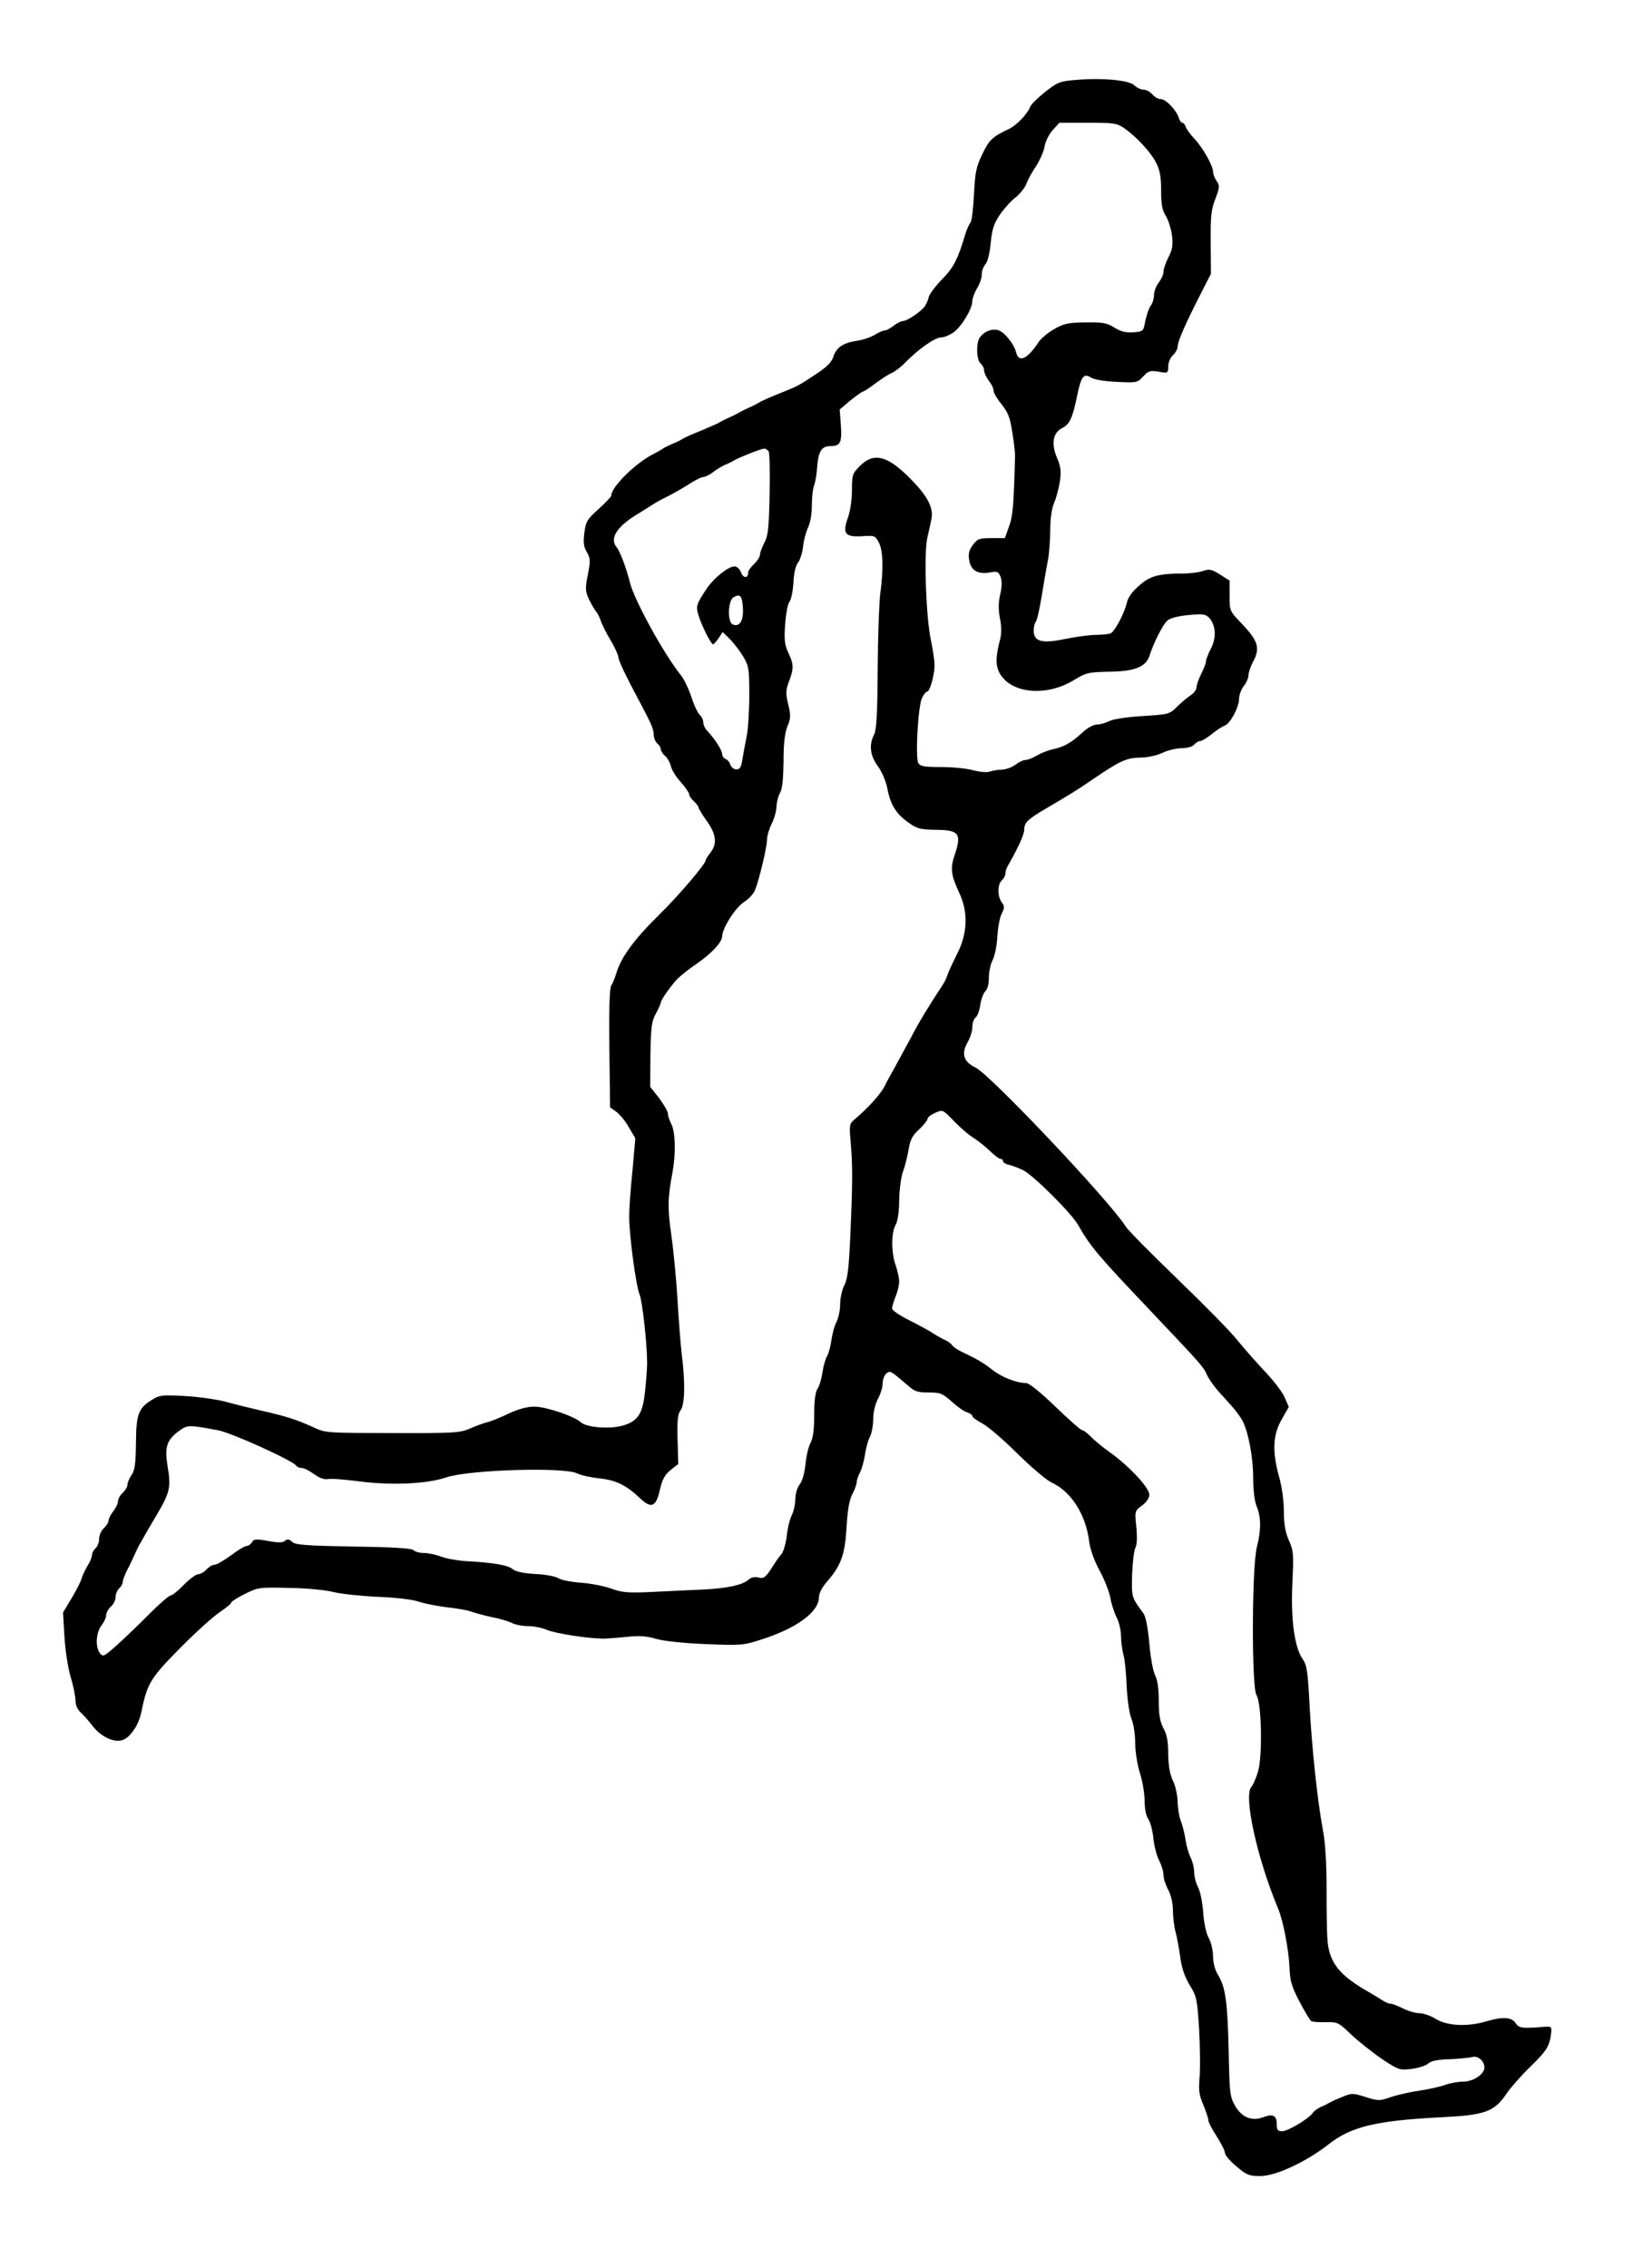  <svg version="1.0" xmlns="http://www.w3.org/2000/svg" width="700pt" height="961pt" viewBox="0 0 700 961" preserveAspectRatio="xMidYMid meet">
<g transform="translate(0,961) scale(0.1,-0.1)" fill="#000000" stroke="none">
<path d="M4555 9271 c-64 -5 -75 -10 -127 -51 -31 -25 -60 -53 -63 -63 -11
-29 -56 -77 -89 -93 -72 -34 -84 -46 -113 -106 -27 -55 -31 -77 -36 -171 -3
-59 -9 -113 -15 -120 -5 -6 -15 -28 -21 -47 -32 -108 -51 -145 -99 -193 -28
-29 -54 -63 -57 -77 -3 -14 -12 -32 -18 -40 -18 -23 -74 -60 -90 -60 -8 0 -26
-9 -40 -20 -14 -11 -31 -20 -37 -20 -7 0 -27 -8 -44 -19 -17 -10 -51 -22 -76
-25 -58 -9 -86 -28 -99 -68 -8 -24 -29 -44 -73 -73 -79 -52 -75 -49 -133 -73
-65 -26 -97 -40 -115 -51 -8 -5 -26 -14 -40 -20 -14 -6 -32 -15 -40 -20 -8 -5
-26 -14 -40 -20 -14 -6 -32 -15 -40 -20 -8 -5 -44 -21 -80 -36 -36 -14 -72
-30 -80 -36 -8 -5 -26 -14 -40 -19 -14 -6 -32 -15 -40 -20 -8 -6 -26 -16 -40
-23 -75 -37 -180 -140 -180 -177 0 -5 -24 -30 -54 -57 -48 -43 -54 -53 -60
-101 -5 -41 -3 -59 11 -82 15 -26 15 -36 4 -95 -12 -58 -11 -69 4 -103 10 -20
23 -44 30 -52 7 -8 16 -26 20 -39 4 -13 22 -50 41 -82 19 -31 34 -65 34 -73 0
-14 31 -79 99 -206 41 -77 51 -102 51 -123 0 -14 7 -30 15 -37 8 -7 15 -18 15
-25 0 -6 8 -20 19 -29 10 -9 21 -29 24 -44 4 -15 22 -45 42 -66 19 -22 35 -45
35 -51 0 -7 9 -20 20 -30 11 -10 20 -22 20 -27 0 -4 16 -30 35 -57 40 -56 45
-96 15 -134 -11 -14 -20 -28 -20 -32 0 -16 -118 -154 -201 -235 -99 -97 -156
-174 -176 -239 -7 -24 -18 -50 -23 -57 -7 -8 -10 -98 -8 -264 l3 -252 27 -19
c14 -11 39 -40 53 -66 l27 -46 -12 -136 c-8 -75 -14 -163 -14 -196 0 -77 28
-291 44 -330 12 -29 32 -209 32 -290 0 -22 -4 -77 -9 -122 -10 -95 -31 -126
-97 -144 -55 -15 -150 -7 -174 14 -29 27 -149 67 -198 67 -30 0 -67 -10 -108
-29 -33 -16 -74 -33 -91 -37 -16 -4 -50 -16 -74 -27 -41 -18 -68 -20 -327 -19
-261 0 -286 1 -326 20 -76 35 -121 50 -218 72 -52 12 -126 30 -165 41 -38 10
-116 21 -173 24 -93 5 -106 4 -136 -15 -60 -36 -69 -61 -70 -185 -1 -87 -5
-116 -19 -135 -9 -13 -17 -32 -17 -41 0 -9 -9 -24 -20 -34 -11 -10 -20 -26
-20 -35 0 -10 -9 -29 -20 -43 -11 -14 -20 -32 -20 -40 0 -7 -9 -22 -20 -32
-11 -10 -20 -30 -20 -45 0 -15 -7 -33 -15 -40 -8 -7 -15 -19 -15 -28 0 -8 -8
-29 -19 -46 -10 -17 -22 -42 -26 -56 -4 -14 -23 -51 -43 -84 l-35 -58 6 -102
c3 -56 15 -132 26 -171 12 -38 21 -84 21 -101 0 -19 8 -38 23 -51 12 -11 35
-37 51 -58 33 -42 85 -68 121 -59 34 8 72 62 84 120 24 120 38 143 160 267 64
65 140 134 169 154 28 19 52 38 52 43 0 4 26 21 57 36 55 28 61 29 187 26 74
-1 157 -9 191 -18 33 -8 119 -17 190 -20 77 -3 147 -12 172 -21 24 -8 76 -18
115 -23 40 -4 87 -12 103 -18 17 -6 57 -17 90 -24 33 -6 71 -18 85 -25 14 -7
44 -13 68 -13 23 0 59 -7 80 -16 38 -16 178 -37 242 -37 19 1 64 4 100 8 48 5
79 3 117 -8 32 -10 117 -19 210 -23 151 -6 161 -6 238 19 149 47 245 117 245
179 0 17 13 42 33 65 60 69 77 113 84 231 4 75 12 117 25 142 10 19 18 42 18
50 0 8 6 27 14 41 7 14 17 48 21 75 4 27 13 61 21 76 8 15 14 49 14 75 0 29 8
63 20 86 11 20 20 50 20 66 0 16 7 34 15 41 17 14 19 12 88 -47 32 -29 44 -33
92 -33 50 0 59 -4 98 -39 23 -21 52 -42 65 -45 12 -4 22 -11 22 -16 0 -5 19
-19 42 -31 23 -12 90 -69 148 -127 58 -57 123 -113 145 -123 83 -38 145 -134
160 -249 4 -34 21 -82 45 -126 21 -39 41 -91 45 -115 4 -24 16 -61 26 -81 11
-21 19 -57 19 -80 0 -24 5 -59 10 -78 6 -19 12 -80 14 -135 3 -59 11 -115 20
-137 9 -21 16 -66 16 -102 0 -36 9 -92 20 -128 11 -34 20 -88 20 -118 0 -34 6
-64 16 -78 8 -12 18 -48 21 -80 3 -31 14 -74 24 -94 11 -21 19 -49 19 -63 0
-14 9 -42 20 -62 12 -23 20 -57 20 -88 0 -27 5 -68 11 -90 6 -22 15 -70 20
-108 6 -46 19 -83 40 -118 29 -47 32 -58 40 -187 4 -75 5 -167 2 -204 -5 -55
-2 -76 16 -117 11 -27 21 -56 21 -64 0 -9 16 -39 35 -68 19 -30 35 -61 35 -70
0 -10 22 -36 49 -58 43 -37 54 -41 101 -41 66 0 194 60 289 134 96 76 203 101
477 115 186 9 226 23 278 101 17 25 63 77 102 115 69 67 81 87 87 145 2 23 -1
25 -33 22 -90 -7 -103 -6 -118 16 -17 26 -55 28 -126 7 -77 -23 -163 -19 -211
10 -22 14 -54 25 -70 25 -17 0 -48 9 -70 20 -22 11 -45 20 -52 20 -8 0 -25 7
-39 17 -14 9 -38 23 -53 32 -126 71 -169 126 -176 220 -3 31 -4 129 -4 219 0
103 -5 192 -15 245 -24 129 -47 346 -57 530 -7 144 -12 173 -29 197 -35 49
-51 168 -44 321 6 124 5 139 -15 183 -15 35 -21 69 -21 122 0 44 -8 104 -20
146 -30 109 -27 178 11 244 l30 53 -19 43 c-11 24 -51 75 -89 114 -37 40 -88
98 -113 129 -25 32 -137 146 -249 254 -112 108 -212 209 -221 224 -65 105
-574 644 -637 674 -49 23 -61 58 -34 105 12 20 21 50 21 66 0 16 6 35 14 41 8
6 17 31 20 56 4 24 14 49 21 55 9 8 15 30 15 57 0 24 7 58 16 75 9 17 18 62
20 99 2 38 10 81 18 97 13 26 13 32 1 48 -19 25 -19 78 0 94 8 7 15 20 15 29
0 9 6 26 13 37 43 76 67 129 67 149 0 30 15 44 95 91 97 57 125 74 191 119
117 80 146 94 204 95 32 0 72 9 95 20 22 11 59 19 81 20 24 0 47 6 54 15 7 8
18 15 25 15 7 0 29 13 50 30 20 16 44 32 53 35 24 7 62 78 62 113 0 16 9 41
20 55 11 14 20 34 20 46 0 11 9 38 21 60 29 55 19 86 -46 155 -55 57 -55 57
-55 122 l0 64 -41 26 c-35 22 -45 24 -71 15 -17 -6 -54 -11 -83 -11 -105 0
-143 -10 -189 -52 -28 -24 -47 -50 -51 -71 -11 -47 -52 -124 -70 -131 -9 -3
-37 -6 -62 -6 -25 0 -83 -8 -128 -17 -100 -21 -135 -12 -135 35 0 15 4 32 9
38 5 5 16 54 25 109 9 55 20 120 25 145 6 25 10 82 11 128 0 54 6 96 16 120 9
20 20 62 25 92 6 45 4 62 -13 102 -25 59 -16 106 24 125 30 15 43 43 62 136
17 83 28 97 59 77 13 -8 58 -16 109 -18 84 -4 88 -4 112 23 22 24 30 26 66 20
39 -7 40 -6 40 23 0 16 9 37 20 47 11 10 20 27 20 37 0 21 30 90 96 220 l45
88 -1 132 c-1 112 2 141 20 186 18 48 19 55 5 75 -8 12 -15 29 -15 39 0 25
-43 102 -79 140 -17 18 -34 41 -37 51 -3 9 -9 17 -14 17 -5 0 -12 9 -15 20
-10 33 -55 80 -76 80 -11 0 -27 9 -36 20 -10 11 -26 20 -37 20 -11 0 -29 8
-40 19 -25 22 -138 32 -251 22z m207 -203 c52 -36 112 -100 136 -146 17 -33
22 -60 22 -120 0 -59 5 -84 20 -107 10 -16 22 -53 26 -82 5 -43 2 -60 -15 -93
-11 -22 -21 -50 -21 -61 0 -12 -9 -32 -20 -46 -11 -14 -20 -38 -20 -52 0 -15
-6 -36 -14 -46 -8 -11 -18 -41 -23 -65 -8 -44 -9 -45 -51 -48 -31 -2 -53 3
-80 20 -32 20 -49 23 -123 22 -74 -1 -92 -5 -133 -29 -26 -15 -55 -39 -64 -53
-48 -73 -85 -91 -96 -46 -10 39 -53 91 -80 96 -27 5 -54 -6 -73 -30 -18 -22
-16 -97 2 -112 8 -7 15 -20 15 -30 0 -9 9 -29 20 -43 11 -14 20 -33 20 -42 0
-9 15 -35 34 -58 27 -34 36 -56 45 -117 7 -41 12 -86 12 -100 -5 -204 -9 -259
-26 -302 l-17 -48 -57 0 c-52 0 -59 -3 -79 -29 -16 -22 -20 -37 -15 -66 7 -43
38 -60 90 -50 29 5 34 3 43 -20 6 -17 6 -41 -2 -74 -8 -35 -8 -64 -1 -101 7
-34 7 -64 1 -88 -19 -72 -20 -109 -4 -141 46 -89 196 -105 314 -34 54 33 62
35 152 37 110 1 157 21 172 71 16 51 56 130 75 146 11 10 46 19 89 23 61 6 72
4 88 -12 28 -32 31 -83 7 -130 -12 -23 -21 -47 -21 -54 0 -8 -9 -31 -20 -53
-11 -22 -20 -47 -20 -57 0 -10 -11 -25 -25 -34 -14 -9 -40 -31 -58 -49 -31
-31 -35 -32 -146 -39 -66 -4 -126 -13 -142 -22 -16 -8 -39 -14 -52 -14 -14 0
-41 -15 -63 -36 -46 -42 -76 -59 -124 -69 -19 -4 -49 -16 -66 -26 -17 -10 -39
-19 -49 -19 -9 0 -28 -9 -42 -20 -14 -11 -40 -20 -57 -21 -17 0 -40 -4 -51 -8
-11 -5 -42 -2 -70 5 -27 8 -89 14 -137 14 -72 0 -89 3 -97 17 -13 25 -1 242
16 276 7 15 17 27 22 27 11 0 31 71 31 111 0 19 -7 66 -15 104 -21 96 -31 364
-16 435 7 30 15 67 18 82 9 45 -16 94 -81 161 -103 107 -162 123 -222 63 -32
-32 -34 -38 -34 -102 0 -40 -7 -89 -17 -117 -24 -68 -13 -83 60 -79 53 4 56 2
71 -27 18 -34 20 -110 6 -216 -5 -38 -10 -182 -11 -320 -1 -187 -5 -257 -15
-277 -23 -44 -17 -90 16 -135 17 -23 34 -63 40 -94 13 -69 37 -107 89 -144 38
-27 51 -30 118 -31 98 -1 109 -16 77 -110 -18 -54 -14 -83 21 -158 38 -81 35
-170 -9 -257 -18 -36 -37 -76 -41 -89 -4 -14 -15 -36 -25 -50 -56 -85 -93
-145 -133 -222 -26 -47 -56 -103 -68 -125 -12 -21 -31 -55 -41 -76 -17 -33
-67 -89 -128 -141 -21 -17 -22 -24 -15 -100 8 -101 8 -165 -2 -391 -6 -141
-12 -187 -26 -212 -9 -18 -17 -53 -17 -78 0 -25 -7 -59 -15 -75 -9 -16 -18
-51 -22 -77 -3 -27 -12 -57 -18 -68 -7 -11 -16 -42 -20 -70 -4 -27 -13 -58
-21 -69 -9 -14 -14 -49 -14 -111 0 -63 -5 -99 -16 -120 -9 -16 -18 -57 -21
-90 -4 -36 -13 -70 -24 -84 -11 -14 -19 -40 -19 -63 0 -21 -7 -52 -15 -68 -8
-15 -18 -55 -21 -87 -4 -32 -14 -67 -23 -78 -10 -11 -29 -39 -44 -63 -24 -36
-31 -41 -53 -36 -16 4 -31 1 -42 -9 -26 -23 -91 -37 -194 -42 -51 -2 -147 -7
-213 -10 -103 -5 -128 -3 -175 14 -30 11 -88 22 -128 25 -41 3 -84 11 -96 19
-12 8 -55 16 -98 18 -51 3 -82 10 -95 20 -19 17 -80 28 -193 34 -36 2 -85 10
-109 19 -24 9 -58 16 -75 16 -18 0 -37 5 -44 12 -8 8 -87 13 -254 15 -202 4
-246 7 -260 20 -13 12 -21 13 -31 4 -10 -8 -29 -8 -72 0 -50 9 -60 8 -67 -5
-5 -9 -15 -16 -22 -16 -8 0 -38 -18 -67 -40 -30 -22 -61 -40 -70 -40 -9 0 -24
-9 -34 -20 -10 -11 -26 -20 -35 -20 -9 0 -37 -20 -61 -45 -24 -25 -49 -45 -56
-45 -6 0 -47 -35 -90 -78 -43 -44 -105 -103 -137 -132 -55 -49 -60 -52 -73
-34 -20 27 -16 87 7 117 11 14 20 34 20 44 0 10 9 26 20 36 11 9 20 28 20 41
0 13 7 29 15 36 8 7 15 19 15 27 0 8 9 31 19 51 11 20 24 48 30 62 6 14 15 32
19 40 5 8 14 24 20 35 6 11 31 55 57 98 56 95 60 116 45 205 -13 81 -4 111 50
150 34 25 41 25 163 2 57 -10 319 -129 332 -150 3 -5 14 -10 24 -10 9 0 33
-12 52 -26 22 -16 42 -24 59 -21 13 3 74 -2 135 -10 131 -17 284 -11 365 17
99 33 500 45 556 17 16 -8 58 -17 93 -21 70 -7 114 -28 174 -85 48 -45 67 -36
84 40 9 40 20 60 44 80 l33 26 -3 104 c-2 80 1 109 13 124 18 23 20 119 5 235
-5 41 -13 145 -18 231 -5 85 -17 209 -26 274 -17 116 -16 159 5 270 14 77 12
169 -5 201 -8 16 -15 37 -15 46 0 9 -17 38 -37 65 l-38 48 1 136 c2 117 5 141
23 174 12 22 21 43 21 47 0 11 42 70 70 100 14 14 50 43 80 63 63 43 109 92
110 117 0 34 55 121 91 145 21 13 42 36 48 51 18 44 51 183 51 214 0 16 9 46
20 68 11 22 20 54 20 72 1 18 7 44 15 58 10 17 14 58 15 132 0 76 5 120 16
149 15 35 15 48 4 94 -11 47 -11 60 3 97 21 55 21 73 -3 123 -15 33 -18 54
-13 120 3 44 11 87 18 95 7 8 15 45 17 82 2 41 10 74 20 85 8 10 18 41 21 68
3 28 13 64 21 80 9 18 16 55 16 92 0 34 4 73 10 87 5 14 11 50 13 81 5 63 19
85 56 85 42 0 49 14 44 88 l-5 67 45 38 c25 20 49 37 54 38 4 0 28 16 53 35
25 18 56 39 69 44 14 6 40 26 58 45 55 56 124 105 150 105 13 0 37 10 54 22
34 25 79 100 79 132 0 11 9 36 20 54 11 18 20 44 20 59 0 15 7 34 16 44 9 10
18 47 22 91 6 59 14 82 40 120 18 26 48 59 67 73 18 15 38 40 44 56 6 17 24
50 41 75 16 25 33 62 36 83 4 22 19 53 35 70 l28 31 120 0 c108 0 123 -2 153
-22z m-1505 -1370 c4 -7 6 -89 4 -182 -3 -143 -6 -176 -22 -205 -10 -20 -19
-43 -19 -52 0 -8 -11 -26 -25 -39 -14 -13 -25 -29 -25 -36 0 -25 -20 -25 -30
0 -5 15 -17 26 -28 26 -26 0 -86 -48 -116 -92 -46 -68 -48 -76 -36 -116 14
-45 53 -122 61 -122 4 0 14 12 24 26 l17 26 29 -28 c16 -16 42 -49 57 -74 25
-42 27 -52 27 -165 0 -66 -5 -147 -12 -180 -7 -33 -15 -77 -18 -97 -4 -29 -11
-38 -25 -38 -10 0 -21 9 -25 19 -3 11 -12 22 -20 25 -8 3 -15 12 -15 21 0 16
-31 64 -62 97 -10 10 -18 26 -18 37 0 10 -6 24 -14 31 -8 6 -25 41 -36 76 -12
36 -32 77 -44 92 -72 89 -196 315 -216 391 -16 64 -43 136 -57 152 -30 36 -2
84 79 135 35 21 72 45 83 52 11 7 38 21 60 32 22 11 60 33 85 49 25 16 52 30
61 30 9 1 28 10 41 21 14 11 36 24 49 30 13 5 31 14 39 19 22 13 113 49 127
50 6 1 15 -5 20 -11z m-109 -665 c3 -53 -14 -81 -43 -69 -23 8 -21 102 3 115
28 17 37 7 40 -46z m980 -2246 c21 -14 52 -39 69 -56 18 -17 36 -31 42 -31 6
0 11 -4 11 -10 0 -5 12 -13 28 -16 15 -4 41 -14 57 -22 44 -22 203 -180 233
-232 54 -94 82 -127 308 -365 215 -227 224 -237 238 -270 7 -16 29 -47 47 -68
19 -21 47 -52 63 -70 15 -18 34 -43 41 -57 25 -50 45 -153 45 -240 0 -55 6
-101 15 -123 19 -46 19 -100 1 -171 -22 -82 -23 -596 -2 -628 22 -33 26 -256
7 -323 -8 -27 -21 -58 -29 -67 -33 -39 25 -302 113 -513 22 -50 46 -178 49
-251 2 -58 9 -81 42 -144 21 -41 44 -78 49 -83 6 -4 34 -6 62 -5 51 1 54 0
110 -54 32 -30 91 -76 130 -103 70 -46 74 -47 125 -41 29 4 61 14 70 23 12 11
41 17 91 18 41 2 83 6 94 9 24 8 53 -16 53 -44 0 -28 -47 -60 -90 -60 -21 0
-55 -6 -77 -14 -22 -8 -73 -19 -114 -25 -41 -6 -95 -19 -120 -28 -43 -15 -50
-15 -103 2 -54 17 -58 17 -99 0 -23 -9 -49 -21 -57 -26 -8 -5 -25 -13 -37 -18
-12 -6 -25 -16 -30 -23 -14 -23 -105 -78 -130 -78 -19 0 -23 5 -23 30 0 36
-16 45 -55 30 -49 -19 -91 -3 -120 45 -24 42 -25 51 -29 243 -5 204 -13 263
-47 318 -11 18 -19 50 -19 75 0 25 -8 60 -19 79 -11 21 -20 65 -23 110 -3 41
-13 89 -22 105 -9 17 -16 45 -16 63 0 18 -7 46 -15 61 -8 16 -17 48 -21 72 -3
24 -12 61 -20 82 -8 20 -14 59 -14 85 -1 26 -9 65 -20 87 -13 28 -19 62 -20
113 0 52 -5 82 -20 109 -15 29 -20 57 -20 116 0 51 -5 88 -15 108 -9 16 -20
77 -25 136 -6 66 -15 114 -25 127 -51 70 -50 67 -48 164 2 51 8 102 14 114 7
13 8 45 4 88 -7 68 -7 68 24 91 19 14 31 32 31 46 0 29 -83 119 -165 178 -33
23 -71 55 -84 69 -14 14 -29 26 -35 26 -6 0 -57 45 -114 100 -63 61 -112 100
-124 100 -41 0 -104 25 -143 56 -39 31 -68 47 -131 77 -17 8 -35 20 -39 27 -4
6 -17 16 -28 21 -12 5 -35 18 -52 29 -16 11 -63 36 -102 56 -41 20 -73 42 -73
50 0 8 7 31 15 51 8 19 15 48 15 63 0 15 -7 47 -15 70 -19 53 -19 137 0 170 9
16 15 55 15 105 1 44 8 98 16 120 8 22 19 64 24 94 7 43 17 61 45 86 19 18 35
38 35 44 0 7 15 18 33 26 32 14 32 14 79 -35 26 -27 64 -60 86 -73z"></path>
</g>
</svg>